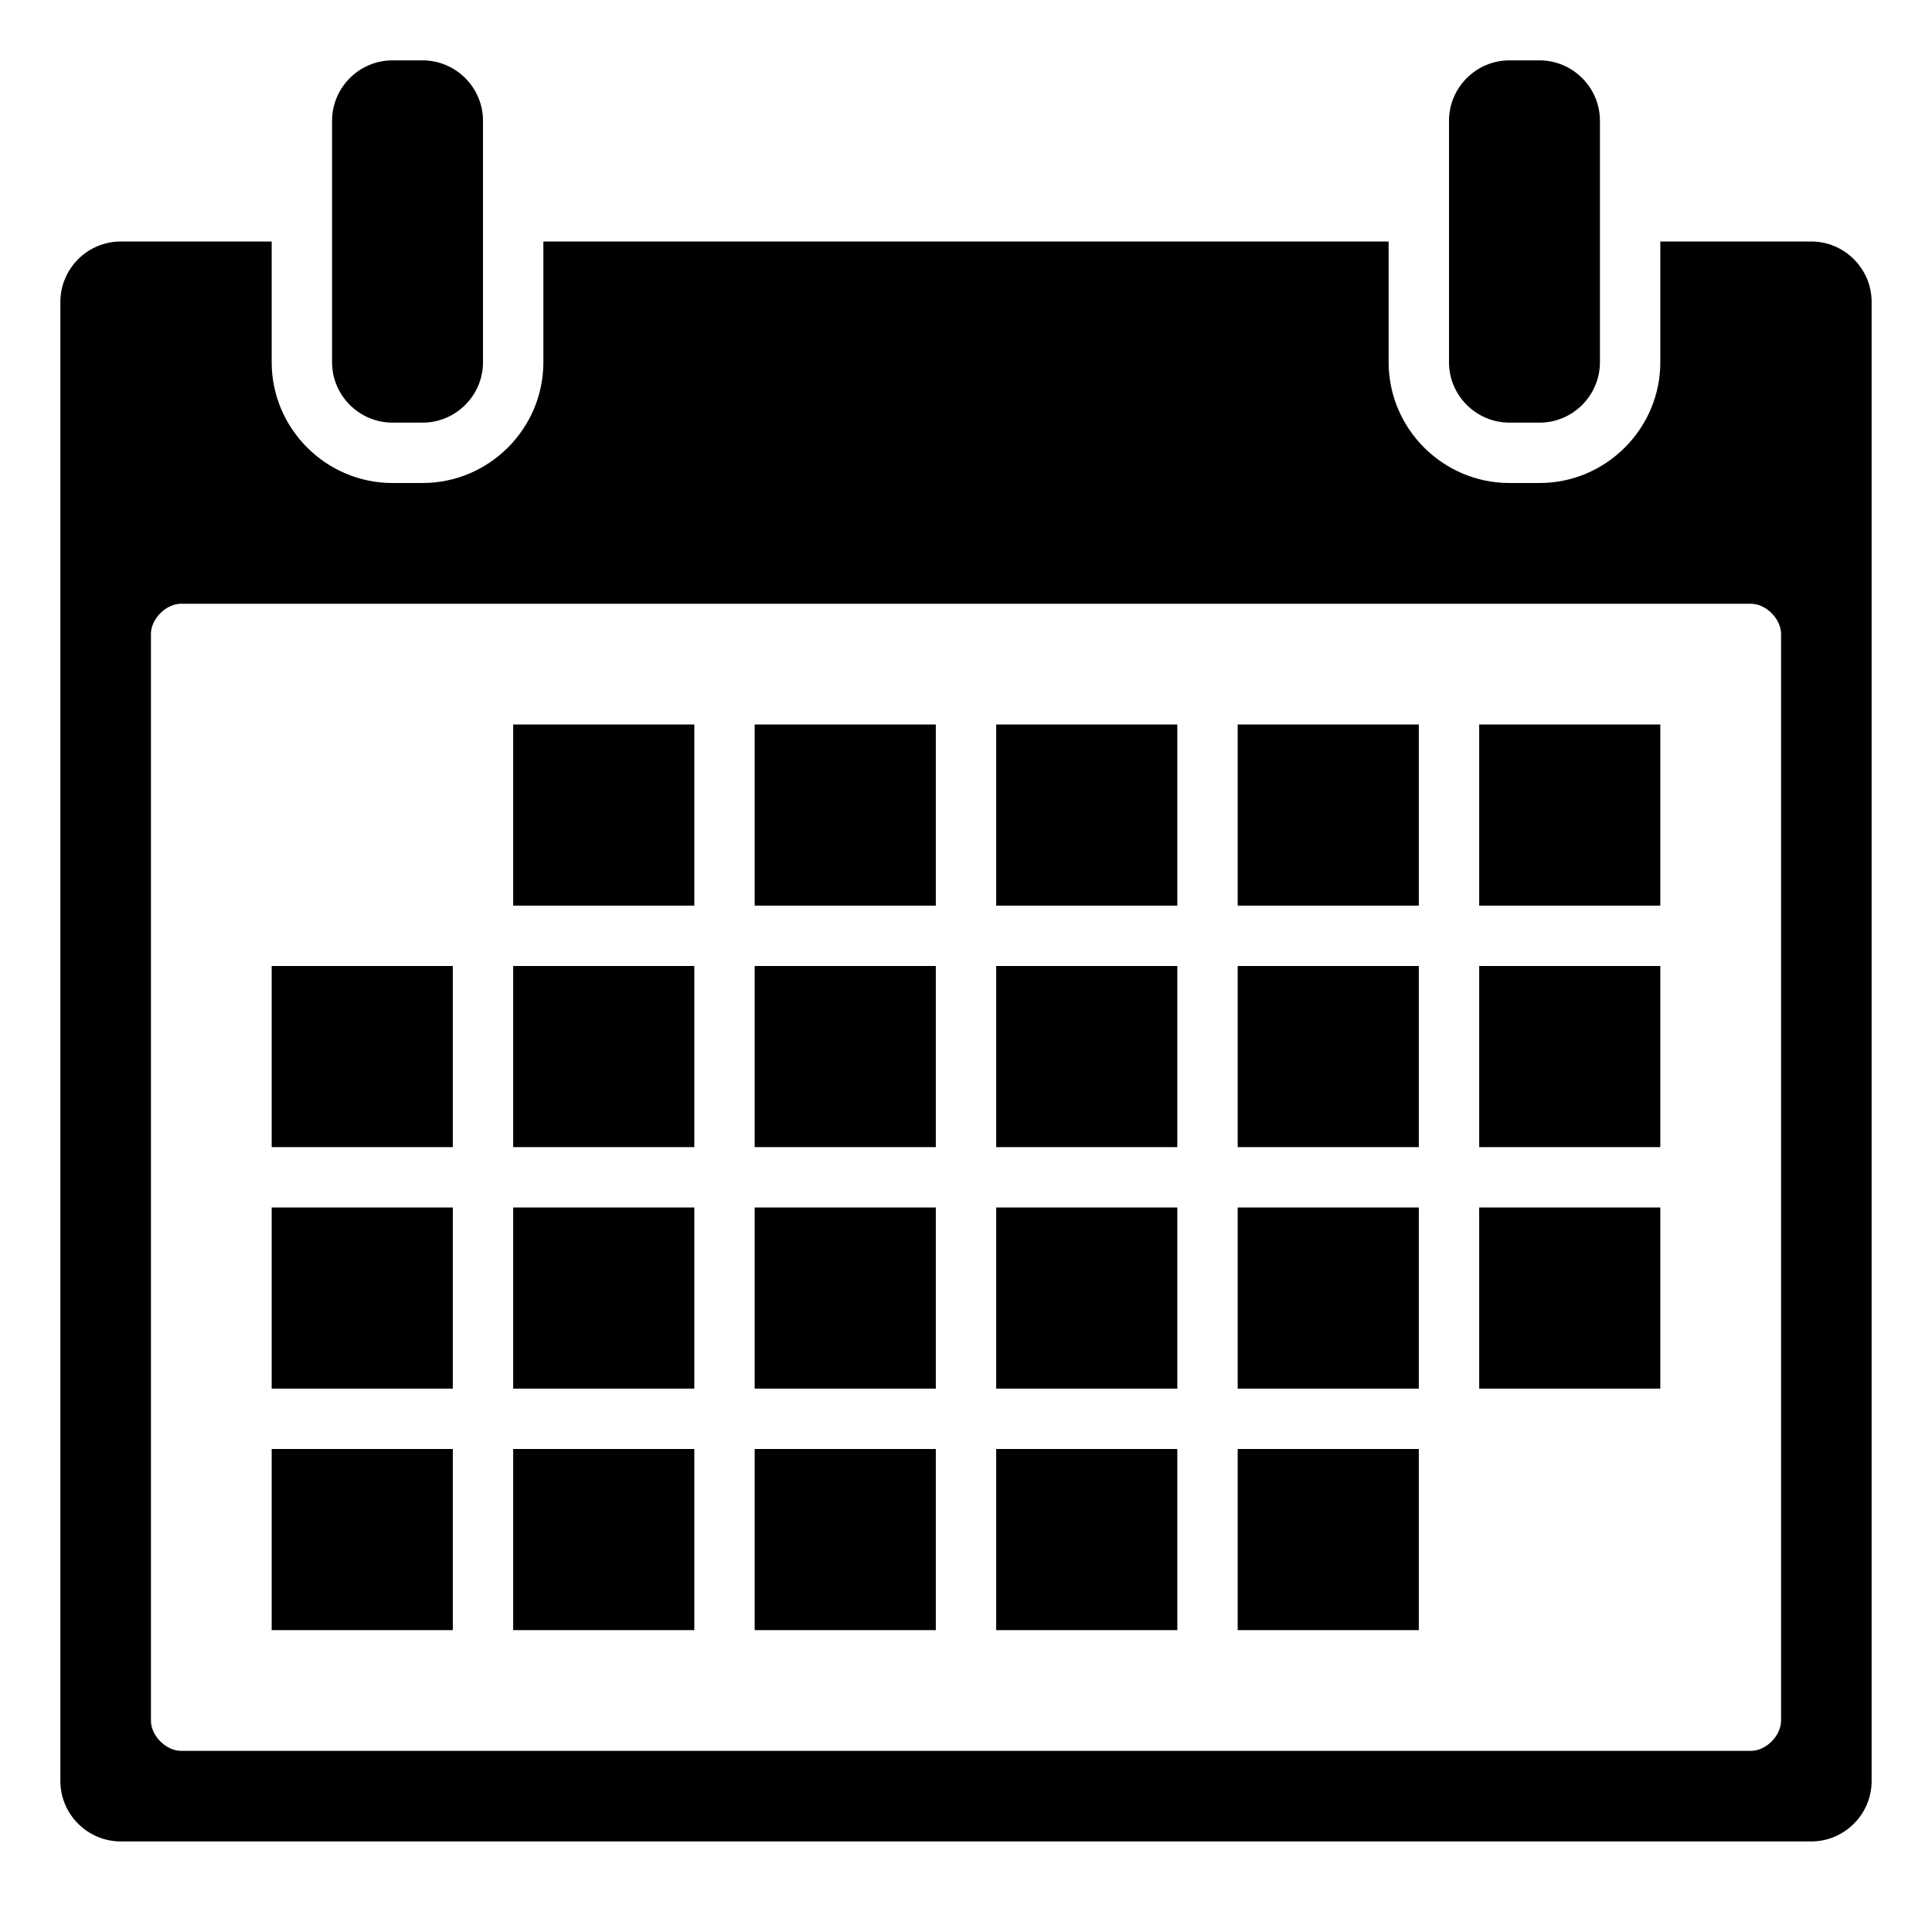 <svg version="1.1" id="Layer_2" xmlns="http://www.w3.org/2000/svg" xmlns:xlink="http://www.w3.org/1999/xlink" x="0px" y="0px"
	 width="64px" height="64px" viewBox="0 0 64 64" enable-background="new 0 0 64 64" xml:space="preserve">
<path fill="#000000" d="M16,12c0,1.1-0.9,2-2,2h-1c-1.1,0-2-0.9-2-2V4c0-1.1,0.9-2,2-2h1c1.1,0,2,0.9,2,2V12z"/>
	<path fill="#000000" d="M53,12c0,1.1-0.9,2-2,2h-1c-1.1,0-2-0.9-2-2V4c0-1.1,0.9-2,2-2h1c1.1,0,2,0.9,2,2V12z"/>
	<path fill="#000000" d="M60,8h-5v4c0,2.2-1.8,4-4,4h-1c-2.2,0-4-1.8-4-4V8H18v4c0,2.2-1.8,4-4,4h-1c-2.2,0-4-1.8-4-4V8H4
	c-1.1,0-2,0.9-2,2v49c0,1.1,0.9,2,2,2h56c1.1,0,2-0.9,2-2V10C62,8.9,61.1,8,60,8z M59,57c0,0.5-0.5,1-1,1H6c-0.5,0-1-0.5-1-1V21
	c0-0.5,0.5-1,1-1h52c0.5,0,1,0.5,1,1V57z"/>
	<rect x="49" y="24" fill="#000000" width="6" height="6"/>
	<rect x="49" y="32" fill="#000000" width="6" height="6"/>
	<rect x="49" y="40" fill="#000000" width="6" height="6"/>
	<rect x="41" y="24" fill="#000000" width="6" height="6"/>
	<rect x="41" y="32" fill="#000000" width="6" height="6"/>
	<rect x="41" y="40" fill="#000000" width="6" height="6"/>
	<rect x="41" y="48" fill="#000000" width="6" height="6"/>
	<rect x="33" y="24" fill="#000000" width="6" height="6"/>
	<rect x="33" y="32" fill="#000000" width="6" height="6"/>
	<rect x="33" y="40" fill="#000000" width="6" height="6"/>
	<rect x="33" y="48" fill="#000000" width="6" height="6"/>
	<rect x="25" y="24" fill="#000000" width="6" height="6"/>
	<rect x="25" y="32" fill="#000000" width="6" height="6"/>
	<rect x="25" y="40" fill="#000000" width="6" height="6"/>
	<rect x="25" y="48" fill="#000000" width="6" height="6"/>
	<rect x="17" y="24" fill="#000000" width="6" height="6"/>
	<rect x="17" y="32" fill="#000000" width="6" height="6"/>
	<rect x="17" y="40" fill="#000000" width="6" height="6"/>
	<rect x="17" y="48" fill="#000000" width="6" height="6"/>
	<rect x="9" y="32" fill="#000000" width="6" height="6"/>
	<rect x="9" y="40" fill="#000000" width="6" height="6"/>
	<rect x="9" y="48" fill="#000000" width="6" height="6"/>
</svg>